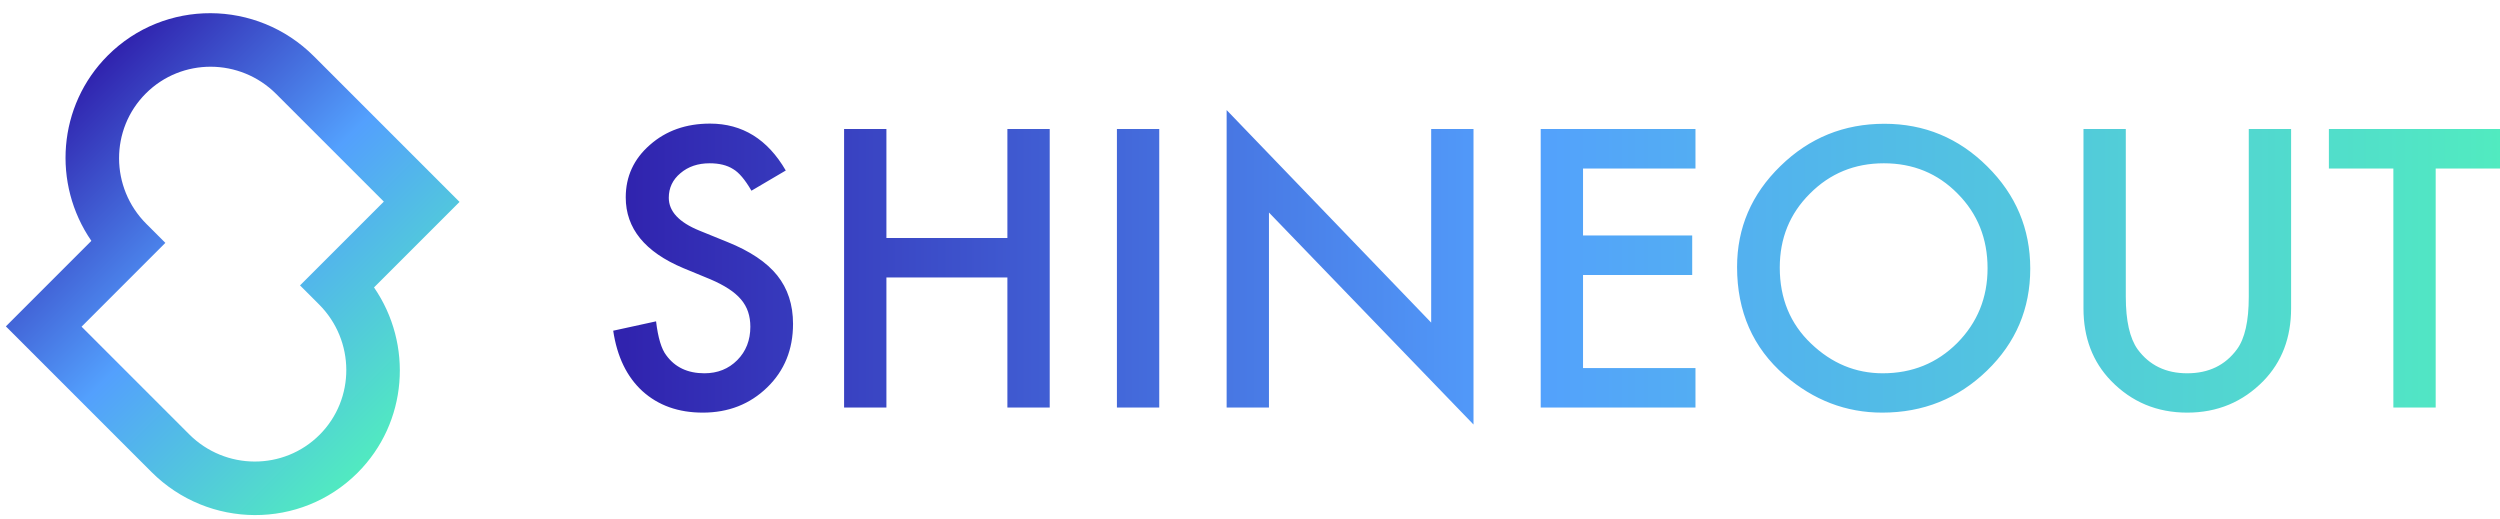 <svg viewBox="0 0 159 33"><defs><linearGradient x1="0.258%" y1="49.75%" x2="101.258%" y2="49.75%" id="shineout-logo-fill"><stop stop-color="#3023AE" offset="0%"></stop><stop stop-color="#53A0FD" offset="47.525%"></stop><stop stop-color="#51ECBF" offset="100%"></stop></linearGradient></defs><g stroke="none" stroke-width="1" fill="none" fill-rule="evenodd"><g transform="translate(-5, -3)"><g><rect id="Rectangle" x="44" y="0" width="126" height="40"></rect><path d="M54.975,13.844 L52.792,15.129 C52.384,14.425 51.995,13.966 51.625,13.752 C51.24,13.507 50.743,13.385 50.135,13.385 C49.387,13.385 48.768,13.595 48.275,14.016 C47.782,14.429 47.535,14.949 47.535,15.577 C47.535,16.441 48.182,17.137 49.476,17.665 L51.255,18.388 C52.703,18.969 53.762,19.679 54.432,20.516 C55.102,21.354 55.437,22.381 55.437,23.597 C55.437,25.227 54.891,26.573 53.797,27.636 C52.695,28.707 51.328,29.243 49.696,29.243 C48.147,29.243 46.869,28.788 45.86,27.877 C44.866,26.967 44.246,25.686 44,24.033 L46.726,23.437 C46.85,24.477 47.065,25.196 47.373,25.594 C47.928,26.359 48.737,26.741 49.8,26.741 C50.639,26.741 51.336,26.462 51.891,25.904 C52.445,25.345 52.722,24.638 52.722,23.781 C52.722,23.437 52.674,23.121 52.578,22.834 C52.482,22.547 52.332,22.283 52.127,22.042 C51.923,21.801 51.66,21.576 51.336,21.365 C51.013,21.155 50.628,20.954 50.181,20.763 L48.459,20.052 C46.018,19.027 44.797,17.527 44.797,15.554 C44.797,14.223 45.309,13.11 46.334,12.215 C47.358,11.312 48.633,10.861 50.158,10.861 C52.214,10.861 53.82,11.855 54.975,13.844 Z M61.376,18.135 L69.07,18.135 L69.07,11.205 L71.762,11.205 L71.762,28.921 L69.07,28.921 L69.07,20.648 L61.376,20.648 L61.376,28.921 L58.684,28.921 L58.684,11.205 L61.376,11.205 L61.376,18.135 Z M78.728,11.205 L78.728,28.921 L76.036,28.921 L76.036,11.205 L78.728,11.205 Z M83.014,28.921 L83.014,10 L96.023,23.517 L96.023,11.205 L98.715,11.205 L98.715,30 L85.706,16.517 L85.706,28.921 L83.014,28.921 Z M112.832,13.718 L105.681,13.718 L105.681,17.975 L112.624,17.975 L112.624,20.488 L105.681,20.488 L105.681,26.408 L112.832,26.408 L112.832,28.921 L102.989,28.921 L102.989,11.205 L112.832,11.205 L112.832,13.718 Z M115.478,19.983 C115.478,17.489 116.398,15.347 118.239,13.557 C120.072,11.767 122.275,10.872 124.847,10.872 C127.389,10.872 129.568,11.775 131.386,13.58 C133.212,15.385 134.124,17.554 134.124,20.086 C134.124,22.633 133.208,24.794 131.375,26.569 C129.534,28.352 127.312,29.243 124.709,29.243 C122.406,29.243 120.338,28.451 118.505,26.867 C116.487,25.116 115.478,22.821 115.478,19.983 Z M118.193,20.017 C118.193,21.976 118.855,23.586 120.18,24.848 C121.497,26.11 123.018,26.741 124.743,26.741 C126.615,26.741 128.194,26.099 129.48,24.814 C130.766,23.513 131.409,21.93 131.409,20.063 C131.409,18.174 130.774,16.59 129.503,15.313 C128.24,14.028 126.676,13.385 124.813,13.385 C122.956,13.385 121.389,14.028 120.111,15.313 C118.832,16.583 118.193,18.151 118.193,20.017 Z M140.201,11.205 L140.201,21.876 C140.201,23.398 140.451,24.511 140.952,25.215 C141.699,26.233 142.75,26.741 144.106,26.741 C145.469,26.741 146.524,26.233 147.271,25.215 C147.772,24.534 148.022,23.421 148.022,21.876 L148.022,11.205 L150.714,11.205 L150.714,22.61 C150.714,24.477 150.129,26.015 148.958,27.223 C147.641,28.57 146.024,29.243 144.106,29.243 C142.188,29.243 140.575,28.57 139.265,27.223 C138.095,26.015 137.509,24.477 137.509,22.61 L137.509,11.205 L140.201,11.205 Z M159.91,13.718 L159.91,28.921 L157.218,28.921 L157.218,13.718 L153.117,13.718 L153.117,11.205 L164,11.205 L164,13.718 L159.91,13.718 Z" fill="url(#shineout-logo-fill)"></path><g fill="url(#shineout-logo-fill)" fill-rule="nonzero"><path d="M23.784,10.19 L14.104,10.19 C10.853,10.19 8.217,12.805 8.217,16.031 C8.217,19.257 10.853,21.871 14.104,21.871 L15.814,21.871 L15.816,29.408 L25.494,29.408 C28.745,29.408 31.381,26.793 31.381,23.567 C31.381,20.341 28.745,17.727 25.492,17.727 L23.783,17.727 L23.784,10.19 Z M4.799,16.031 C4.799,10.932 8.965,6.799 14.104,6.799 L27.203,6.799 L27.202,14.491 C31.525,15.287 34.799,19.048 34.799,23.567 C34.799,28.666 30.633,32.799 25.494,32.799 L12.398,32.799 L12.397,25.108 C8.073,24.312 4.799,20.551 4.799,16.031 Z" transform="translate(19.799, 19.799) rotate(-315) translate(-19.799, -19.799) "></path></g></g></g></g></svg>